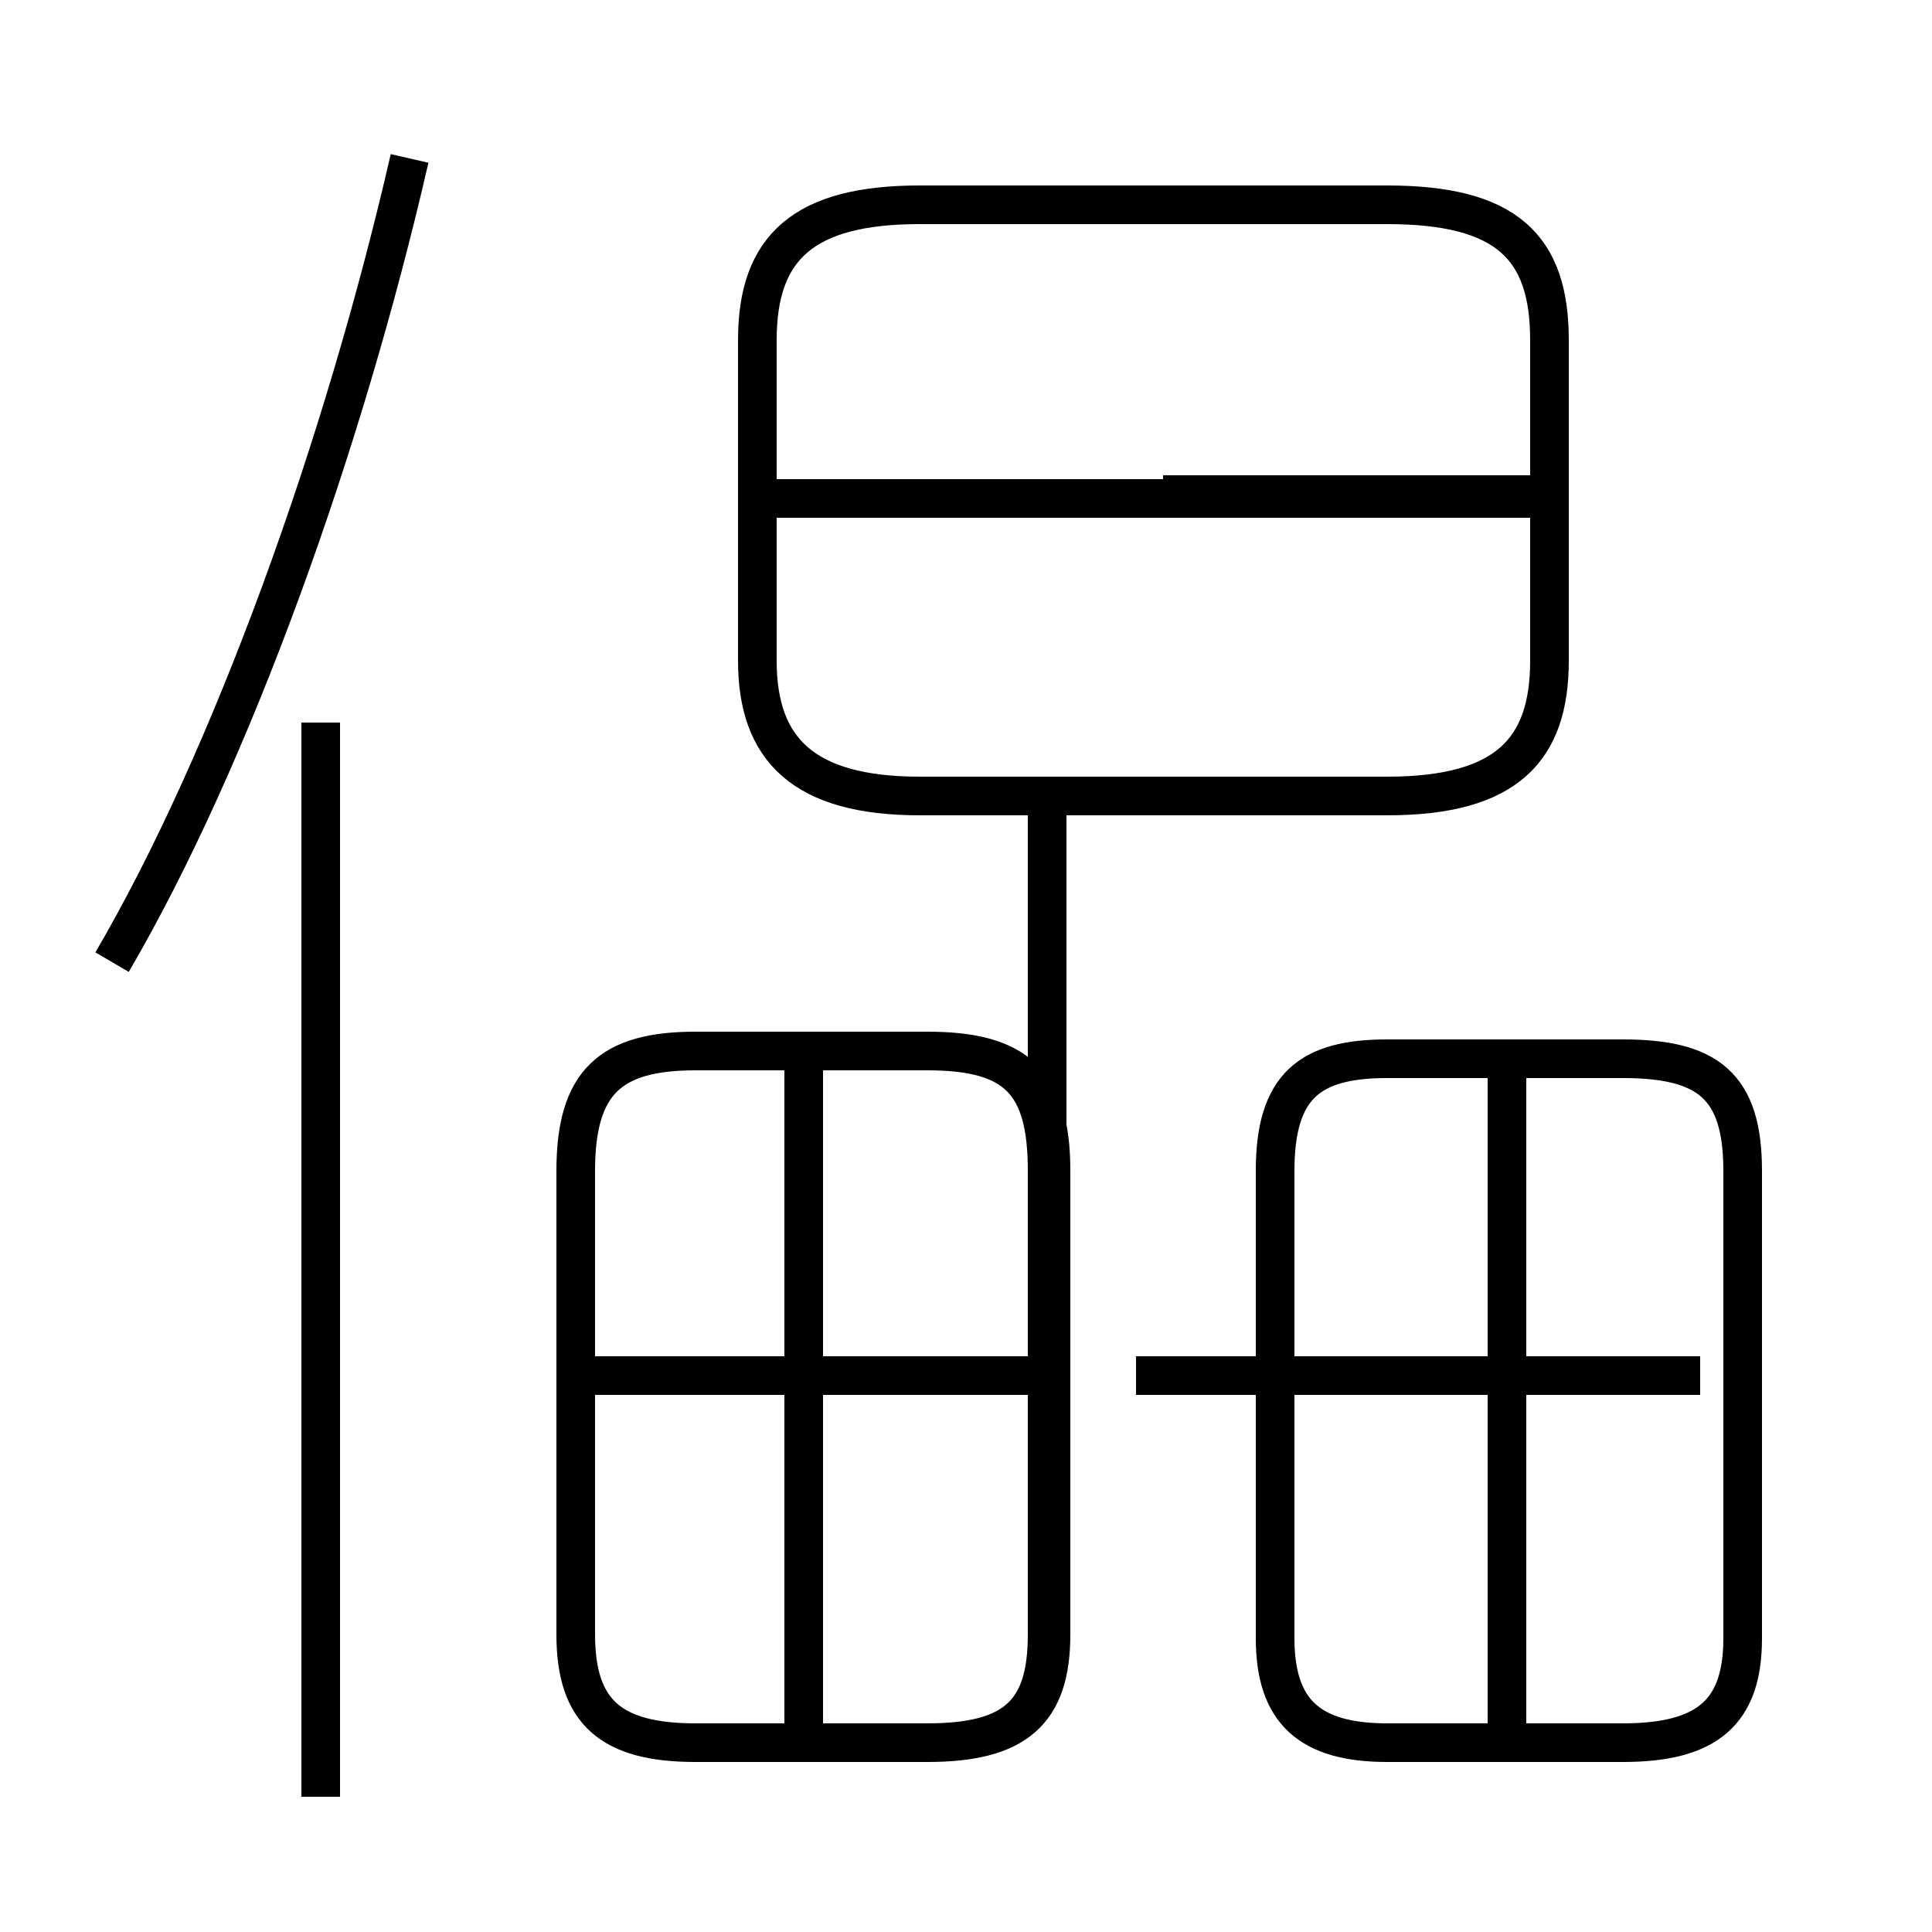 <?xml version='1.0' encoding='utf8'?>
<svg viewBox="0.0 -6.0 50.0 50.0" version="1.1" xmlns="http://www.w3.org/2000/svg">
<rect x="0.0" y="-6.0" width="50.0" height="50.0" fill="#808080" stroke="none"/>
<rect x="-1000" y="-1000" width="2000" height="2000" stroke="white" fill="white"/>
<g style="fill:white;stroke:#000000;  stroke-width:1">
<path d="M 42.0 -16.6 L 35.9 -16.6 C 33.9 -16.6 33.0 -15.9 33.0 -13.7 L 33.0 -1.6 C 33.0 0.3 33.9 1.1 35.9 1.1 L 42.0 1.1 C 44.2 1.1 45.1 0.3 45.1 -1.6 L 45.1 -13.7 C 45.1 -15.9 44.2 -16.6 42.0 -16.6 Z M 8.3 2.5 L 8.3 -25.3 M 20.8 1.1 L 20.8 -16.4 M 18.0 1.1 L 24.0 1.1 C 26.3 1.1 27.2 0.3 27.2 -1.7 L 27.2 -13.7 C 27.2 -16.0 26.3 -16.8 24.0 -16.8 L 18.0 -16.8 C 15.8 -16.8 14.9 -16.0 14.9 -13.7 L 14.9 -1.7 C 14.9 0.3 15.8 1.1 18.0 1.1 Z M 26.9 -8.4 L 15.2 -8.4 M 2.9 -19.1 C 6.0 -24.4 8.9 -32.5 10.6 -39.9 M 41.0 -8.4 L 29.4 -8.4 M 27.1 -23.4 L 27.1 -13.7 C 27.1 -16.0 26.3 -16.8 24.0 -16.8 L 18.0 -16.8 C 15.8 -16.8 14.9 -16.0 14.9 -13.7 L 14.9 -1.7 C 14.9 0.3 15.8 1.1 18.0 1.1 L 24.0 1.1 C 26.3 1.1 27.1 0.3 27.1 -1.7 Z M 39.0 1.1 L 39.0 -16.4 M 44.0 -8.4 L 32.5 -8.4 M 29.7 -23.4 L 35.9 -23.4 C 39.0 -23.4 40.1 -24.6 40.1 -26.9 L 40.1 -35.2 C 40.1 -37.6 39.0 -38.7 35.9 -38.7 L 23.8 -38.7 C 20.8 -38.7 19.6 -37.6 19.6 -35.2 L 19.6 -26.9 C 19.6 -24.6 20.8 -23.4 23.8 -23.4 L 29.7 -23.4 Z M 39.9 -31.2 L 30.1 -31.2 M 19.6 -31.1 L 39.9 -31.1" transform="translate(0.0, 38.0)" />
</g>
</svg>